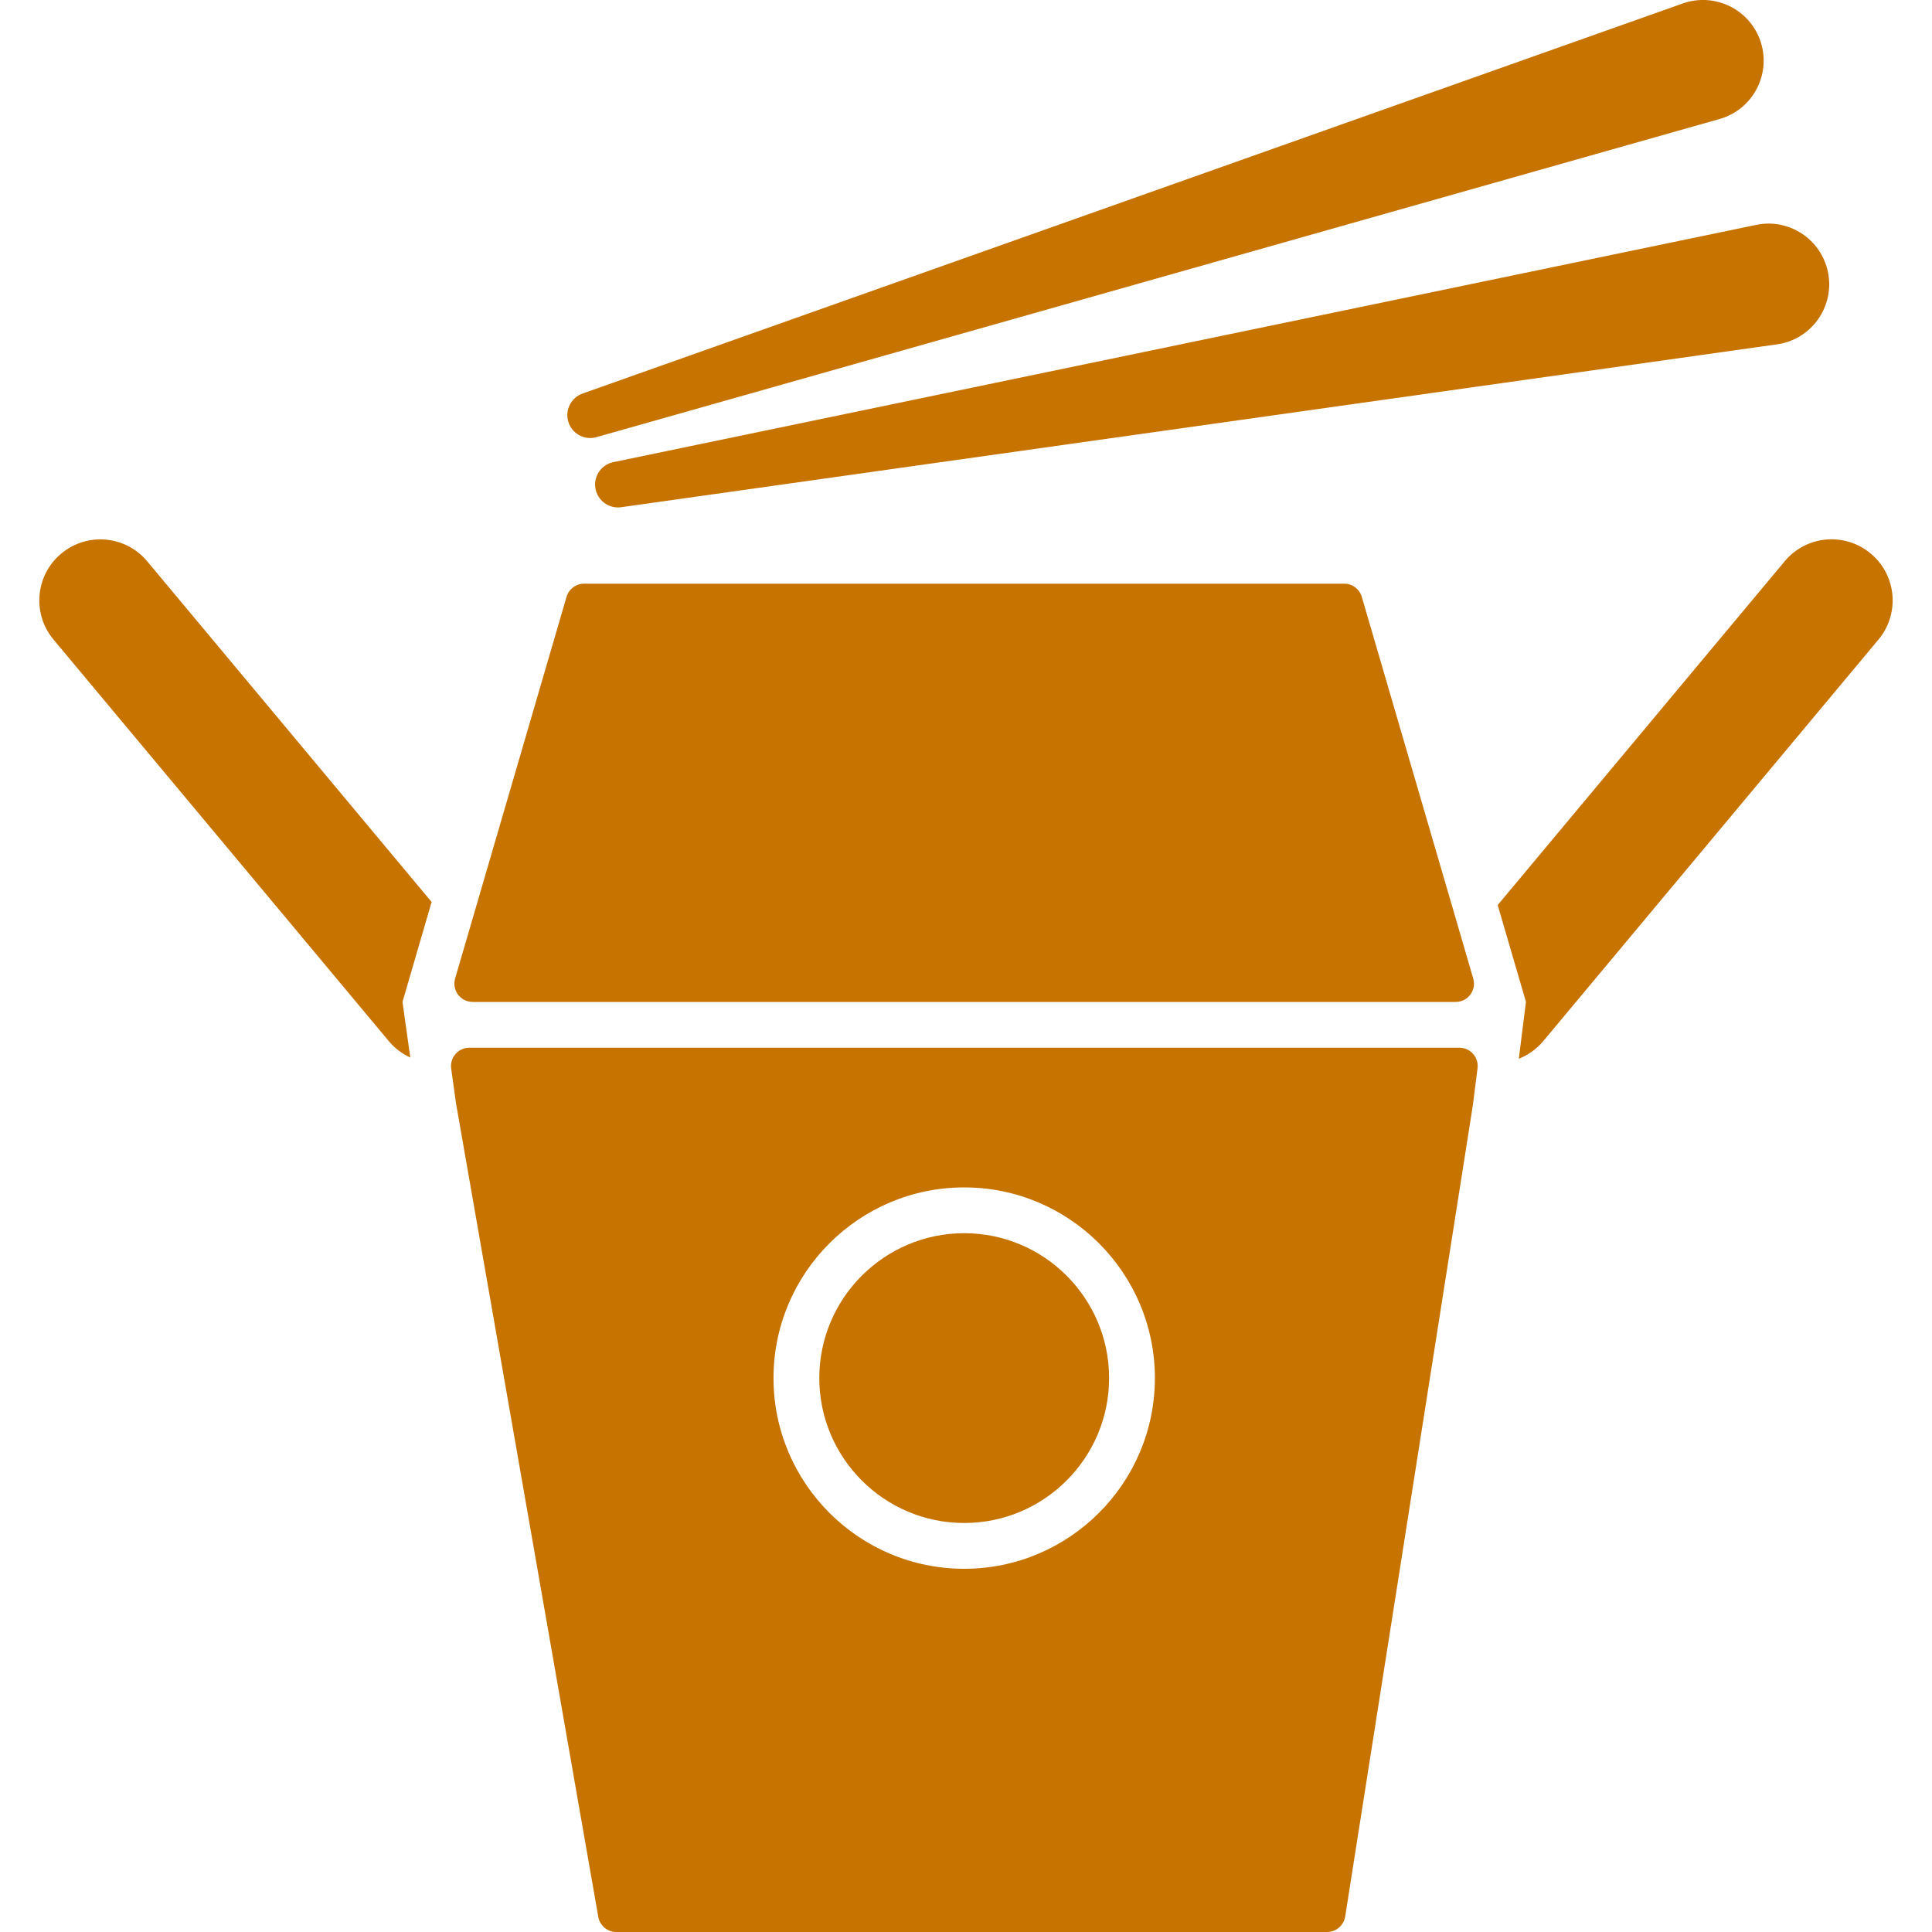 <?xml version="1.0" encoding="UTF-8" standalone="no"?>
<!-- Generator: Adobe Illustrator 19.0.0, SVG Export Plug-In . SVG Version: 6.00 Build 0)  -->

<svg
   version="1.1"
   id="Layer_1"
   x="0px"
   y="0px"
   viewBox="0 0 3000 3000"
   style="enable-background:new 0 0 3000 3000;"
   xml:space="preserve"
   sodipodi:docname="fastfood.svg"
   inkscape:version="1.1.1 (3bf5ae0d25, 2021-09-20)"
   xmlns:inkscape="http://www.inkscape.org/namespaces/inkscape"
   xmlns:sodipodi="http://sodipodi.sourceforge.net/DTD/sodipodi-0.dtd"
   xmlns="http://www.w3.org/2000/svg"
   xmlns:svg="http://www.w3.org/2000/svg"><defs
   id="defs25" /><sodipodi:namedview
   id="namedview23"
   pagecolor="#ffffff"
   bordercolor="#666666"
   borderopacity="1.0"
   inkscape:pageshadow="2"
   inkscape:pageopacity="0.0"
   inkscape:pagecheckerboard="0"
   showgrid="false"
   inkscape:zoom="0.27733333"
   inkscape:cx="1498.1971"
   inkscape:cy="1501.8029"
   inkscape:window-width="1920"
   inkscape:window-height="1017"
   inkscape:window-x="-8"
   inkscape:window-y="-8"
   inkscape:window-maximized="1"
   inkscape:current-layer="Layer_1" />
<g
   id="g20"
   style="fill:#c77300;fill-opacity:1">
	<path
   d="M2260.4,1555.8H734c-19,0-32.6-18.2-27.3-36.4l34.7-118.8l138.3-473.8c3.5-12.1,14.7-20.5,27.3-20.5h1180.3   c12.6,0,23.8,8.3,27.3,20.5l139.8,478.7l33.2,113.9C2293,1537.6,2279.4,1555.8,2260.4,1555.8z"
   id="path2"
   style="fill:#c77300;fill-opacity:1" />
	<g
   id="g6"
   style="fill:#c77300;fill-opacity:1">
		<path
   d="M2916.9,993.1l-520.4,623.4c-10.6,12.7-23.8,21.9-38.1,27.5l11.1-88.3l-43.9-150.3l445.7-533.9    c33.5-40.2,93.3-45.6,133.5-12C2945.1,893.1,2950.4,952.9,2916.9,993.1z"
   id="path4"
   style="fill:#c77300;fill-opacity:1" />
	</g>
	<g
   id="g10"
   style="fill:#c77300;fill-opacity:1">
		<path
   d="M625,1555.8l12.1,86.3c-12.6-5.7-24.1-14.3-33.5-25.6L83.1,993.1c-33.6-40.2-28.2-100,12-133.5    c40.2-33.6,100-28.2,133.5,12l441.6,529L625,1555.8z"
   id="path8"
   style="fill:#c77300;fill-opacity:1" />
	</g>
	<path
   d="M904.6,611.1L2612.9,5.4c49-17.4,102.9,8.3,120.3,57.3c17.4,49-8.3,102.9-57.3,120.3c-1.8,0.7-3.9,1.3-5.8,1.8l-1743.9,494   c-18.9,5.4-38.6-5.6-43.9-24.5C877.1,636.2,887.1,617.3,904.6,611.1z"
   id="path12"
   style="fill:#c77300;fill-opacity:1" />
	<path
   d="M952.4,717.6L2727,349.2c50.9-10.6,100.8,22.1,111.4,73.1c10.6,50.9-22.1,100.8-73.1,111.4c-1.9,0.4-4.1,0.8-6,1   L964.6,787.6c-19.5,2.7-37.4-10.8-40.2-30.3C921.8,738.7,934.2,721.4,952.4,717.6z"
   id="path14"
   style="fill:#c77300;fill-opacity:1" />
	<path
   d="M1497.2,1914.9c-124,0-225,100.9-225,225c0,124,100.9,225,225,225s225-100.9,225-225   C1722.2,2015.8,1621.3,1914.9,1497.2,1914.9z"
   id="path16"
   style="fill:#c77300;fill-opacity:1" />
	<path
   d="M2266.1,1626.9H728.8c-17.3,0-30.6,15.3-28.2,32.4l7.5,53.9L929,2976.5c2.4,13.6,14.2,23.5,28,23.5h1103.7   c14,0,25.9-10.2,28.1-24l198.4-1260.8l7.1-56.3C2296.5,1641.9,2283.2,1626.9,2266.1,1626.9z M1497.2,2436   c-163.3,0-296.1-132.8-296.1-296.1c0-163.3,132.8-296.1,296.1-296.1s296.1,132.8,296.1,296.1   C1793.3,2303.1,1660.5,2436,1497.2,2436z"
   id="path18"
   style="fill:#c77300;fill-opacity:1" />
</g>
</svg>

